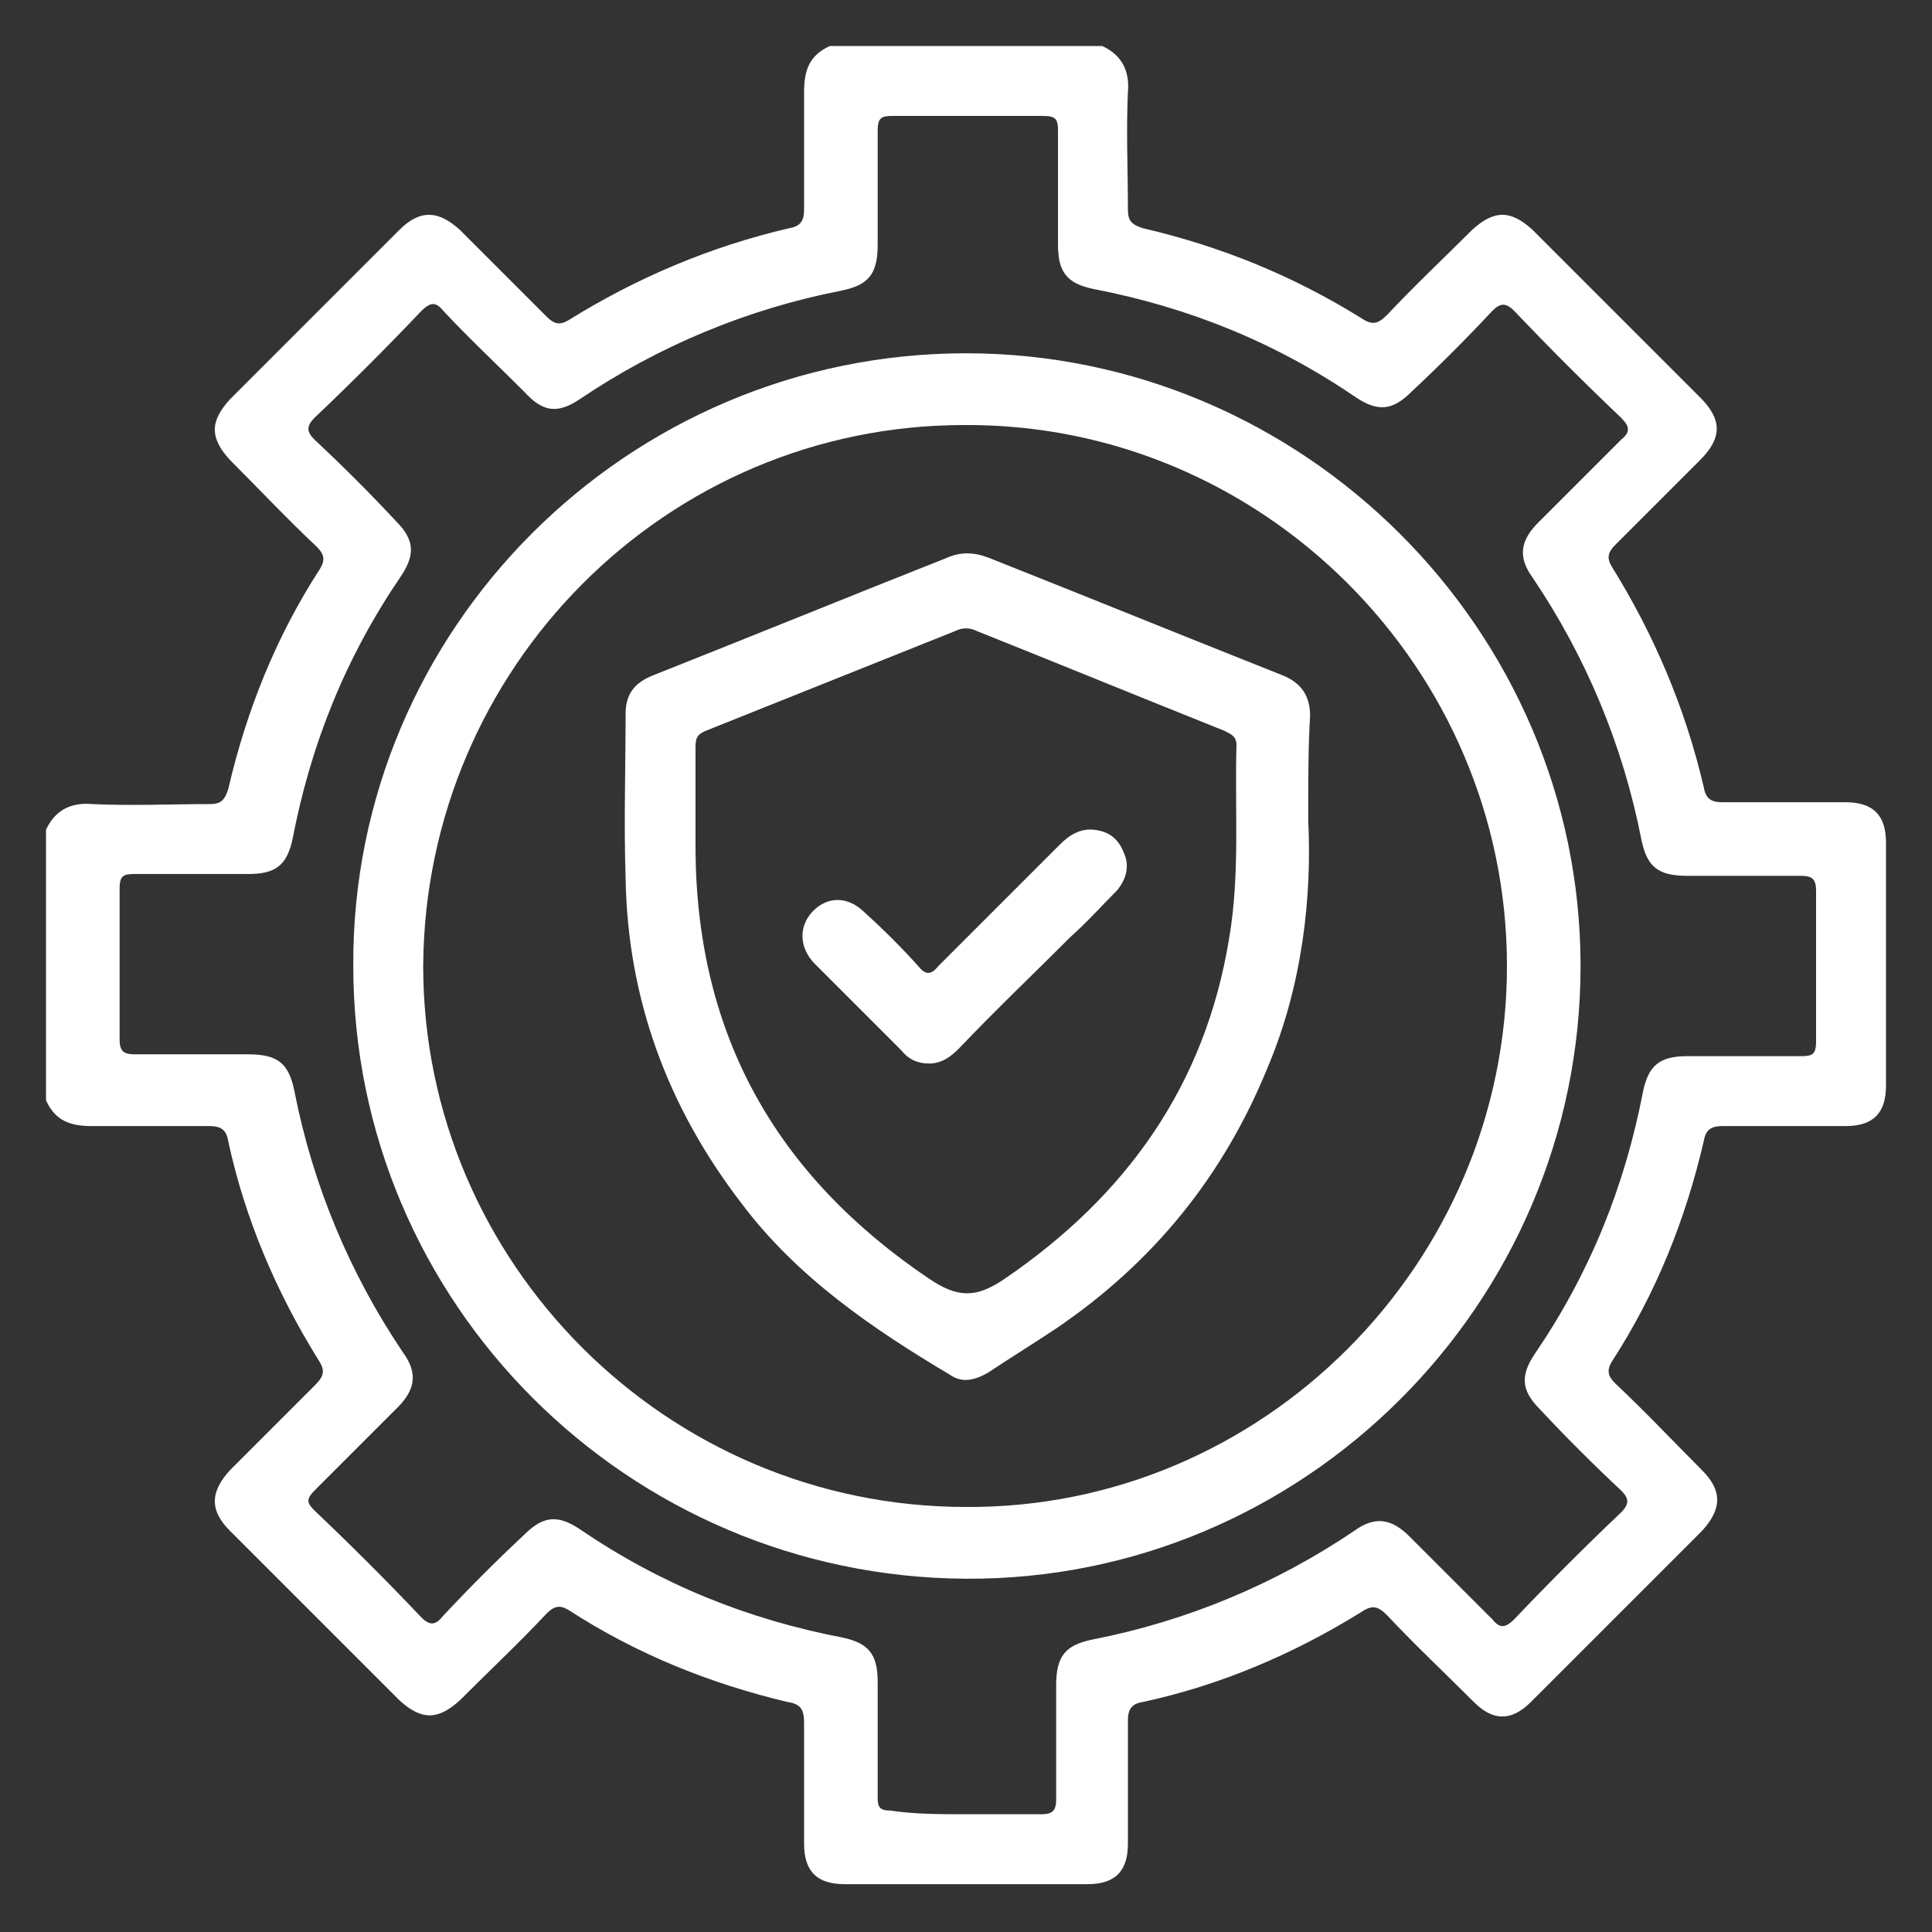 <?xml version="1.0" encoding="utf-8"?>
<!-- Generator: Adobe Illustrator 25.4.1, SVG Export Plug-In . SVG Version: 6.00 Build 0)  -->
<svg version="1.1" id="Layer_1" xmlns="http://www.w3.org/2000/svg" xmlns:xlink="http://www.w3.org/1999/xlink" x="0px" y="0px"
	 viewBox="0 0 105 105" style="enable-background:new 0 0 105 105;" xml:space="preserve">
<rect x="0" y="0" width="105" height="105" fill="#333333" stroke="none"/>
<style type="text/css">
	.st0{fill:#FFFFFF;}
	.st1{fill:#A0A5B6;}
	.st2{clip-path:url(#SVGID_00000181794856917950828690000017579998800763989122_);fill:#F37367;}
	.st3{clip-path:url(#SVGID_00000120560632515300624000000003031568416352599965_);fill:#A0A5B6;}
	.st4{fill:#F37367;}
</style>
<g>
	<path class="st0" d="M52.5,98.6c1.4,0,2.7,0,4.1,0c0.6,0,0.8-0.2,0.8-0.8c0-2,0-4.1,0-6.2c0-1.6,0.5-2.2,2-2.5
		c5.1-1,9.9-3,14.2-5.9c1.1-0.8,2-0.7,3,0.3c1.5,1.5,3,3,4.5,4.5c0.4,0.5,0.7,0.5,1.2,0c1.9-2,3.8-3.9,5.8-5.8
		c0.5-0.5,0.4-0.8,0-1.2c-1.5-1.4-3-2.9-4.4-4.4c-1-1-1.1-1.8-0.3-3c3-4.4,4.9-9.1,5.9-14.3c0.3-1.4,0.9-1.9,2.4-1.9
		c2.1,0,4.2,0,6.2,0c0.6,0,0.8-0.1,0.8-0.8c0-2.7,0-5.5,0-8.2c0-0.6-0.2-0.8-0.8-0.8c-2,0-4.1,0-6.2,0c-1.6,0-2.2-0.5-2.5-2
		c-1-5.1-3-9.9-5.9-14.2c-0.8-1.1-0.7-2,0.3-3c1.5-1.5,3-3,4.5-4.5c0.5-0.4,0.5-0.7,0-1.2c-2-1.9-3.9-3.8-5.8-5.8
		c-0.5-0.5-0.8-0.4-1.2,0c-1.4,1.5-2.9,3-4.4,4.4c-1,1-1.8,1.1-3,0.3c-4.4-3-9.1-4.9-14.3-5.9c-1.4-0.3-1.9-0.9-1.9-2.4
		c0-2.1,0-4.2,0-6.2c0-0.6-0.1-0.8-0.8-0.8c-2.7,0-5.5,0-8.2,0c-0.6,0-0.8,0.1-0.8,0.8c0,2.1,0,4.1,0,6.2c0,1.6-0.5,2.2-2,2.5
		c-5.1,1-9.9,3-14.2,5.9c-1.2,0.8-2,0.7-3-0.4c-1.5-1.5-3-2.9-4.4-4.4c-0.4-0.5-0.7-0.5-1.2,0c-1.9,2-3.8,3.9-5.8,5.8
		c-0.5,0.5-0.4,0.8,0,1.2c1.5,1.4,3,2.9,4.4,4.4c1,1,1.1,1.8,0.3,3c-3,4.4-4.9,9.1-5.9,14.3c-0.3,1.4-0.9,1.9-2.4,1.9
		c-2.1,0-4.2,0-6.2,0c-0.6,0-0.8,0.1-0.8,0.8c0,2.7,0,5.5,0,8.2c0,0.6,0.2,0.8,0.8,0.8c2.1,0,4.1,0,6.2,0c1.6,0,2.2,0.5,2.5,2
		c1,5.1,3,9.9,5.9,14.2c0.8,1.1,0.7,2-0.3,3c-1.5,1.5-3,3-4.5,4.5c-0.5,0.5-0.4,0.7,0,1.1c2,1.9,3.9,3.8,5.8,5.8
		c0.5,0.5,0.8,0.4,1.2-0.1c1.4-1.5,2.9-3,4.4-4.4c1-1,1.8-1.1,3-0.3c4.4,3,9.1,4.9,14.3,5.9c1.4,0.3,1.9,0.9,1.9,2.4
		c0,2.1,0,4.2,0,6.3c0,0.5,0.1,0.7,0.7,0.7C49.7,98.6,51.1,98.6,52.5,98.6 M59.9,2.5C61,3,61.4,3.9,61.3,5c-0.1,2.1,0,4.3,0,6.4
		c0,0.6,0.2,0.8,0.8,1c4.3,1,8.2,2.6,11.9,4.9c0.6,0.4,0.9,0.3,1.4-0.2c1.5-1.6,3.1-3.1,4.6-4.6c1.2-1.1,2.1-1.1,3.3,0
		c3,3,6.1,6.1,9.1,9.1c1.2,1.2,1.2,2.2,0,3.4c-1.5,1.5-3.1,3.1-4.6,4.6c-0.4,0.4-0.5,0.7-0.2,1.2c2.3,3.7,4,7.7,5,12
		c0.1,0.6,0.4,0.8,1,0.8c2.2,0,4.5,0,6.7,0c1.5,0,2.2,0.7,2.2,2.2c0,4.4,0,8.8,0,13.2c0,1.5-0.7,2.2-2.2,2.2c-2.2,0-4.5,0-6.7,0
		c-0.6,0-0.9,0.2-1,0.8c-1,4.3-2.6,8.3-5,12c-0.3,0.5-0.2,0.8,0.2,1.2c1.6,1.5,3.1,3.1,4.7,4.7c1.1,1.1,1.1,2.1,0,3.3
		c-3.1,3.1-6.2,6.2-9.3,9.3c-1.1,1.1-2.1,1-3.1,0c-1.6-1.6-3.2-3.1-4.7-4.7c-0.5-0.5-0.8-0.6-1.4-0.2c-3.7,2.3-7.7,4-11.9,4.9
		c-0.6,0.1-0.8,0.4-0.8,1c0,2.2,0,4.5,0,6.7c0,1.5-0.7,2.2-2.2,2.2c-4.4,0-8.8,0-13.2,0c-1.5,0-2.2-0.7-2.2-2.2c0-2.2,0-4.4,0-6.6
		c0-0.7-0.2-1-0.9-1.1c-4.2-1-8.2-2.6-11.9-5c-0.5-0.3-0.8-0.2-1.2,0.2c-1.5,1.6-3.1,3.1-4.7,4.7c-1.2,1.1-2.1,1.1-3.3,0
		c-3.1-3.1-6.1-6.1-9.2-9.2c-1.1-1.1-1.1-2.1,0-3.3c1.5-1.5,3.1-3.1,4.6-4.6c0.5-0.5,0.6-0.8,0.2-1.4c-2.3-3.7-4-7.7-4.9-11.9
		c-0.1-0.6-0.4-0.8-1-0.8c-2.1,0-4.3,0-6.4,0c-1.2,0-2-0.3-2.5-1.4V45.1C3,44,3.9,43.6,5,43.7c2.1,0.1,4.3,0,6.4,0
		c0.6,0,0.8-0.2,1-0.8c1-4.3,2.6-8.3,5-12c0.3-0.5,0.2-0.8-0.2-1.2c-1.6-1.5-3.1-3.1-4.7-4.7c-1.1-1.2-1.1-2.1,0-3.3
		c3.1-3.1,6.1-6.1,9.2-9.2c1.1-1.1,2.1-1.1,3.3,0c1.6,1.6,3.1,3.1,4.7,4.7c0.4,0.4,0.7,0.5,1.2,0.2c3.7-2.3,7.7-4,12-5
		c0.6-0.1,0.8-0.4,0.8-1c0-2.1,0-4.3,0-6.4c0-1.2,0.3-2,1.4-2.5H59.9z"/>
	<path class="st0" d="M81.9,52.5c0-16.2-13.3-29.5-29.5-29.4c-16.2,0-29.3,13.2-29.4,29.4C23,68.6,36.2,81.9,52.5,81.9
		C68.6,82,81.9,68.7,81.9,52.5 M52.5,19.2c18.3,0,33.4,15,33.4,33.3c0,18.4-15.1,33.4-33.4,33.3c-18.4-0.1-33.3-15-33.3-33.3
		C19.1,34.2,34.1,19.2,52.5,19.2"/>
	<path class="st0" d="M37.8,44.6c0,0.6,0,1.1,0,1.7c0.1,10,4.4,17.6,12.7,23.2c1.5,1,2.5,1.1,4.1,0C61.2,65,65.5,59,66.8,51
		c0.6-3.5,0.3-7,0.4-10.5c0-0.5-0.3-0.6-0.7-0.8c-4.5-1.8-8.9-3.6-13.4-5.4c-0.4-0.2-0.8-0.2-1.2,0c-4.5,1.8-9,3.6-13.5,5.4
		c-0.5,0.2-0.6,0.4-0.6,0.9C37.8,42,37.8,43.3,37.8,44.6 M71.1,44.6c0.2,4.1-0.3,8.9-2.2,13.4c-2.4,5.9-6.2,10.6-11.5,14.2
		c-1.2,0.8-2.5,1.6-3.7,2.4c-0.7,0.4-1.4,0.6-2.1,0.1c-4.2-2.5-8.3-5.3-11.3-9.3c-4-5.2-6.2-11.1-6.3-17.7c-0.1-3,0-5.9,0-8.9
		c0-1.1,0.5-1.7,1.5-2.1c5.3-2.1,10.7-4.3,16-6.4c0.7-0.3,1.4-0.3,2.2,0c5.3,2.1,10.7,4.3,16,6.4c1,0.4,1.5,1.1,1.5,2.2
		C71.1,40.6,71.1,42.2,71.1,44.6"/>
	<path class="st0" d="M50.5,57.8c-0.6,0-1.1-0.2-1.5-0.7c-1.6-1.6-3.1-3.1-4.7-4.7c-0.9-0.9-0.9-2.1-0.1-2.9
		c0.8-0.8,1.9-0.8,2.8,0.1c1,0.9,2,1.9,2.9,2.9c0.4,0.5,0.7,0.5,1.1,0c2.2-2.2,4.4-4.4,6.6-6.6c0.5-0.5,1.1-0.9,1.9-0.8
		c0.8,0.1,1.3,0.5,1.6,1.3c0.3,0.7,0.1,1.4-0.4,2c-0.8,0.8-1.6,1.7-2.5,2.5c-2,2-4.1,4-6.1,6.1C51.7,57.4,51.2,57.8,50.5,57.8"/>
</g>
</svg>
